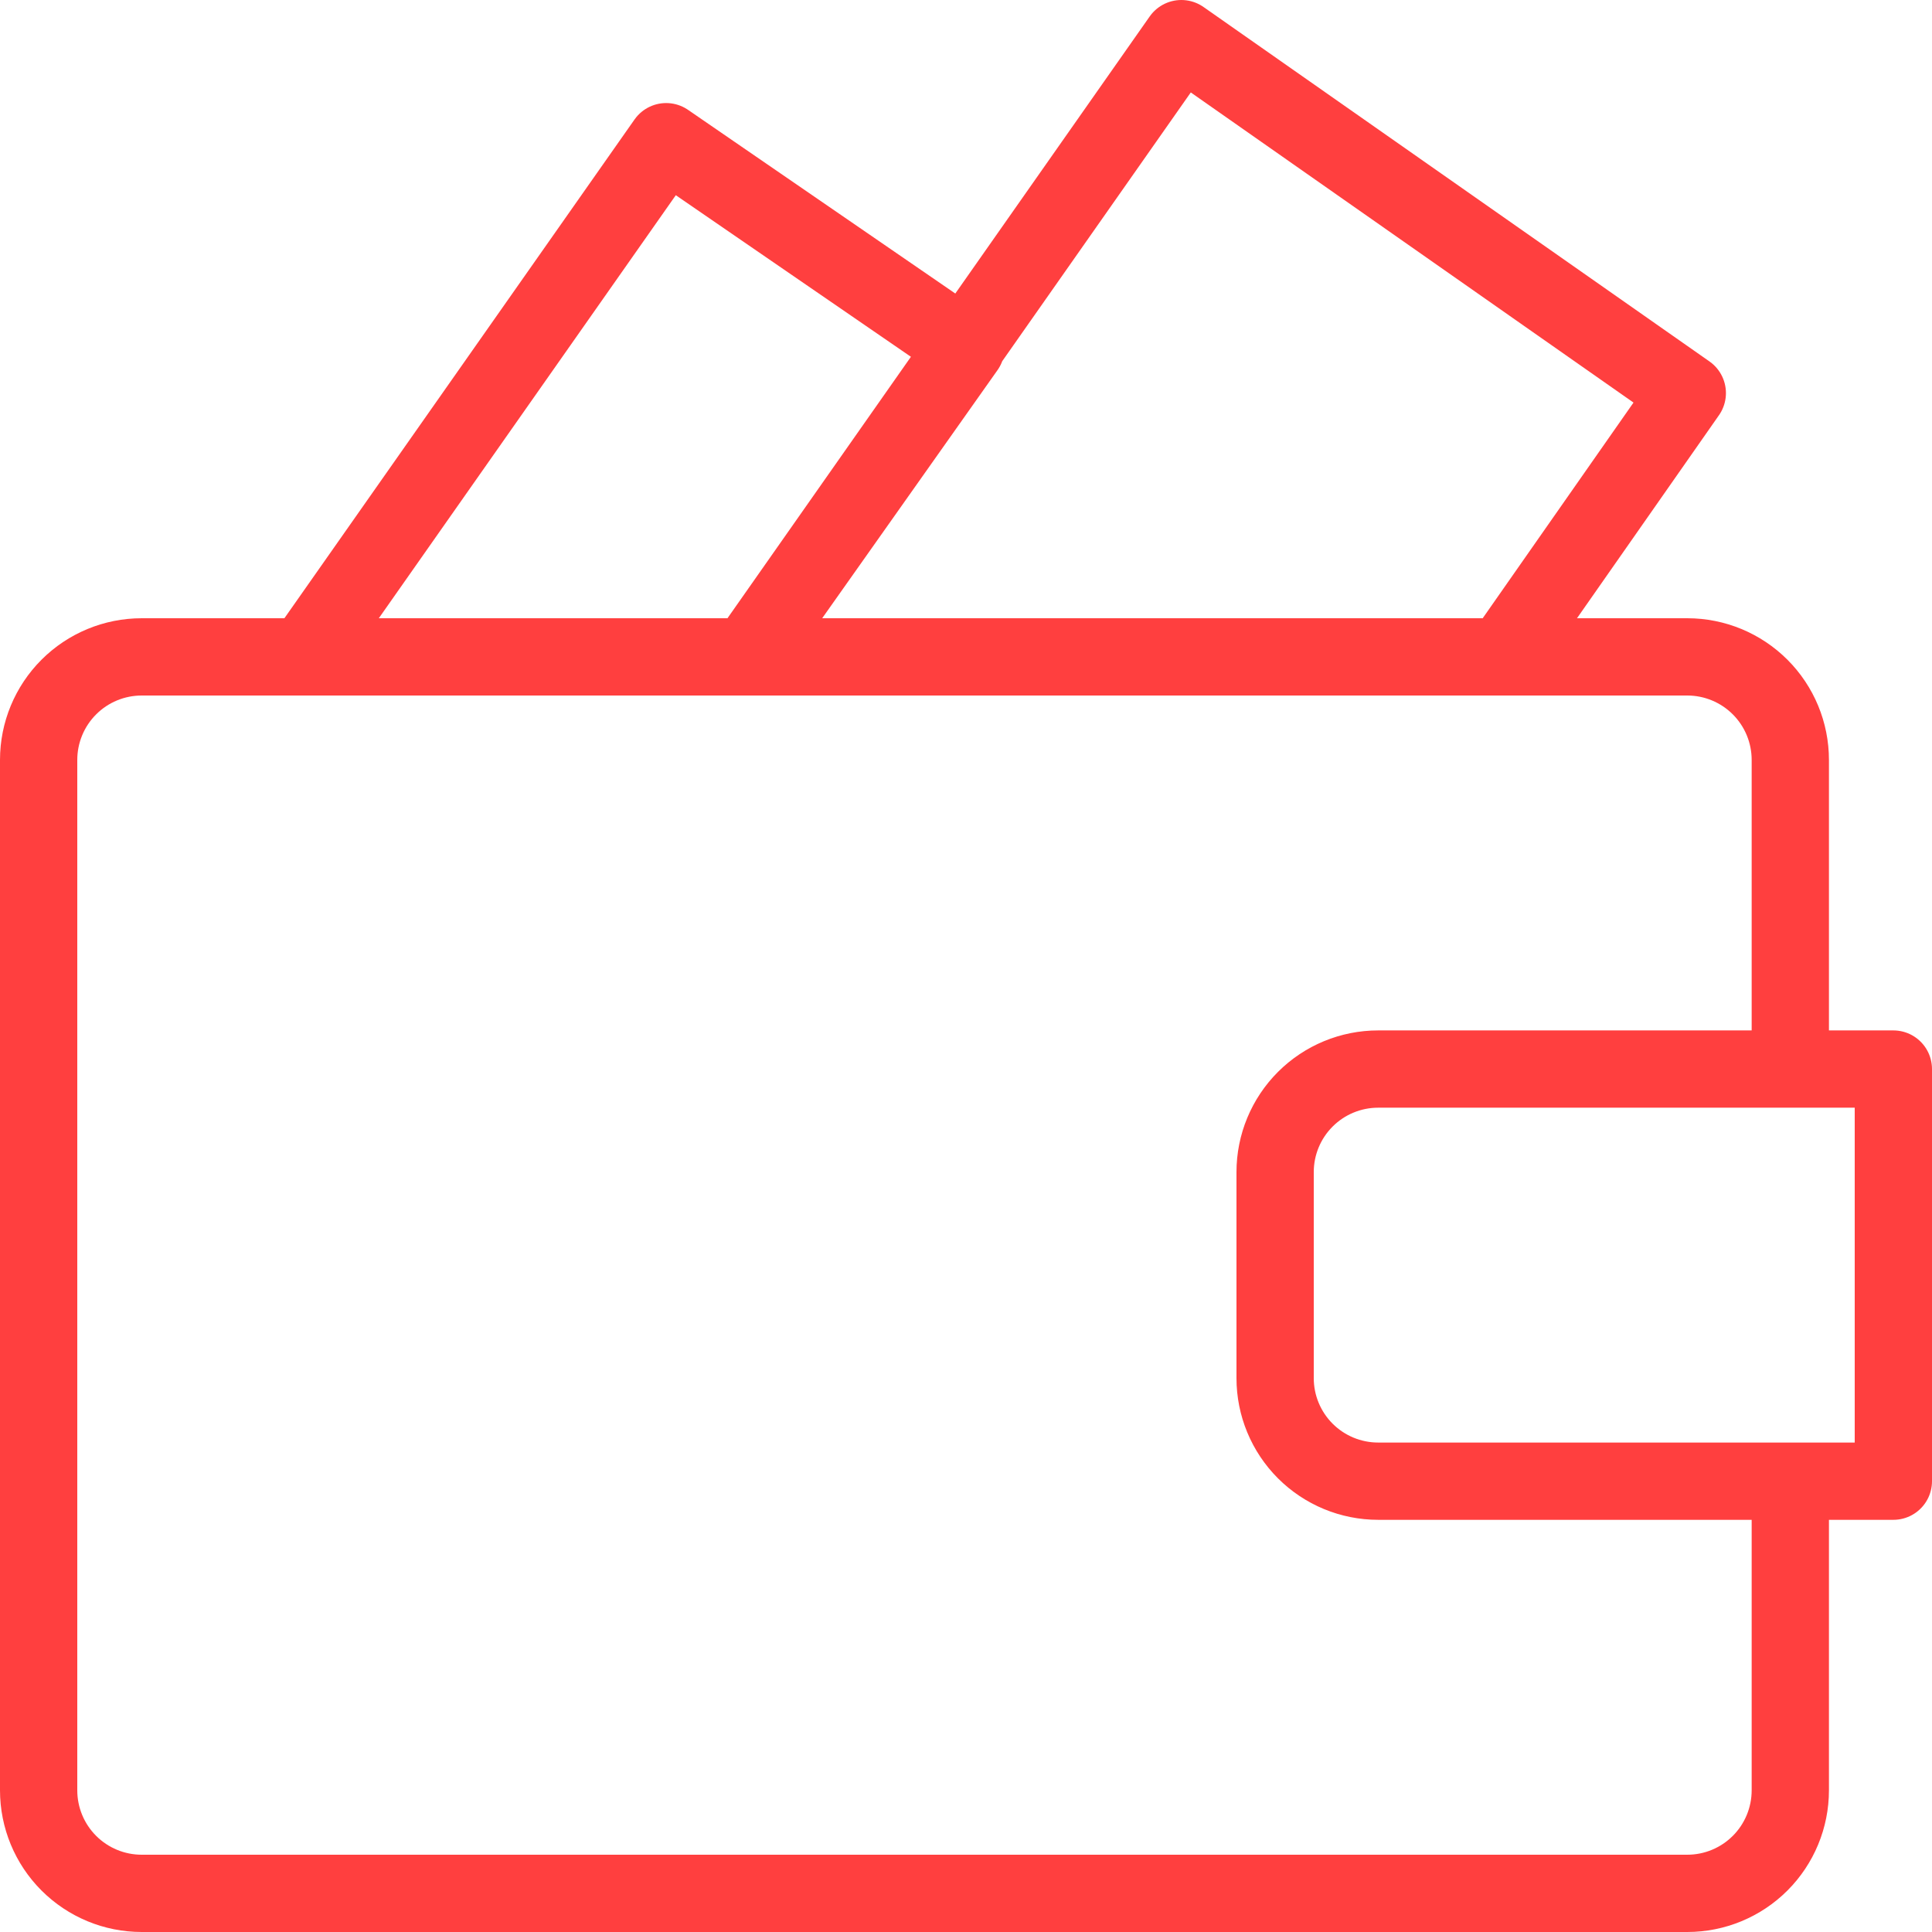 <svg width="50" height="50" viewBox="0 0 50 50" fill="none" xmlns="http://www.w3.org/2000/svg">
<path d="M46.333 38.333V46.333C46.333 47.041 46.052 47.719 45.552 48.219C45.052 48.719 44.374 49 43.667 49H3.667C2.959 49 2.281 48.719 1.781 48.219C1.281 47.719 1 47.041 1 46.333V19.667C1 18.959 1.281 18.281 1.781 17.781C2.281 17.281 2.959 17 3.667 17H43.667C44.374 17 45.052 17.281 45.552 17.781C46.052 18.281 46.333 18.959 46.333 19.667V27.667M19.347 17L30.573 1L43.667 10.173L38.893 17H19.347ZM19.347 17H7.88L17.24 3.667L25 9L19.347 17ZM49 27.667H35.667C34.959 27.667 34.281 27.948 33.781 28.448C33.281 28.948 33 29.626 33 30.333V35.667C33 36.374 33.281 37.052 33.781 37.552C34.281 38.052 34.959 38.333 35.667 38.333H49V27.667Z" stroke="#FF3F3F" stroke-width="2" stroke-linecap="round" stroke-linejoin="round"/>
</svg>
